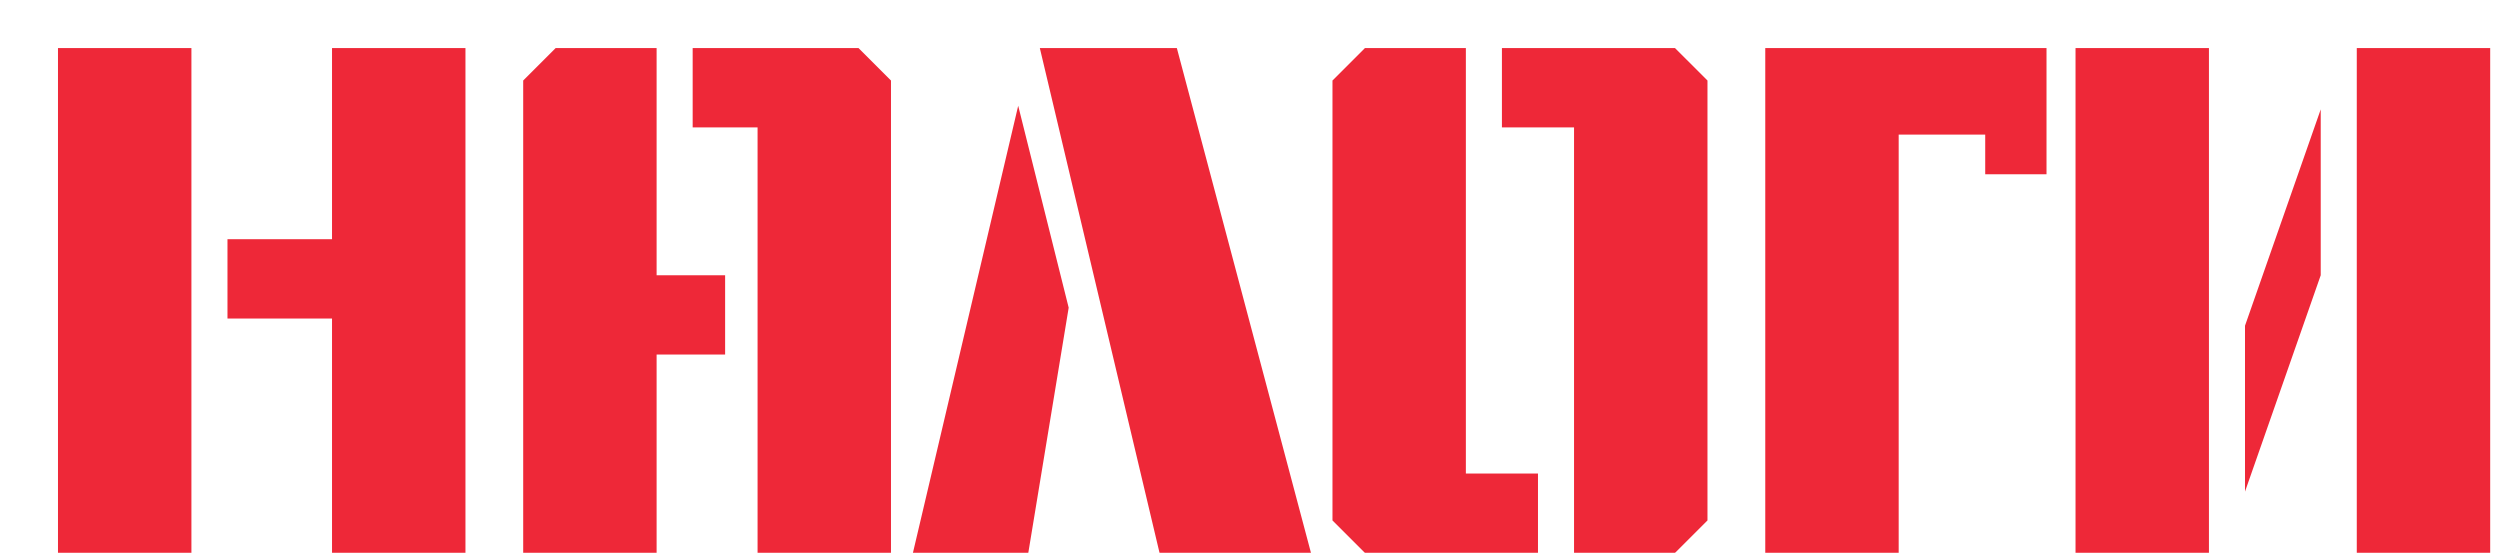<svg width="104" height="23" viewBox="0 0 104 23" fill="none" xmlns="http://www.w3.org/2000/svg">
<g filter="url(#filter0_d_133_611)">
<path d="M0.412 21L0.412 -1.43051e-06L5.963 -1.43051e-06L5.963 21H0.412ZM11.812 -1.43051e-06L17.363 -1.43051e-06L17.363 21H11.812L11.812 11.25H7.463V7.95H11.812L11.812 -1.43051e-06ZM25.315 -1.43051e-06L25.315 9.45L28.165 9.45V12.75H25.315V21H19.765L19.765 1.35L21.115 -1.43051e-06L25.315 -1.43051e-06ZM35.065 1.35L35.065 21L29.515 21L29.515 3.3L26.815 3.3V-1.43051e-06L33.715 -1.43051e-06L35.065 1.35ZM35.977 21H40.777L42.457 10.8L40.357 2.4L35.977 21ZM52.537 21H46.237L41.257 -1.43051e-06L46.957 -1.43051e-06L52.537 21ZM54.781 21L53.431 19.65L53.431 1.35L54.781 -1.43051e-06L58.98 -1.43051e-06V17.7H61.98L61.98 21H54.781ZM63.48 21V3.3L60.48 3.3V-1.43051e-06L67.68 -1.43051e-06L69.031 1.35V19.65L67.68 21H63.48ZM71.435 -1.43051e-06L83.135 -1.43051e-06V5.25L80.585 5.25V3.6L76.985 3.6V21L71.435 21V-1.43051e-06ZM89.892 -1.43051e-06V21H84.342V-1.43051e-06L89.892 -1.43051e-06ZM101.592 -1.43051e-06V21L96.042 21V-1.43051e-06L101.592 -1.43051e-06ZM94.542 9.45L91.392 18.45V11.55L94.542 2.55V9.45Z" fill="#EE2838"/>
</g>
<defs>
<filter id="filter0_d_133_611" x="0.413" y="0" width="103.18" height="23" filterUnits="userSpaceOnUse" color-interpolation-filters="sRGB">
<feFlood flood-opacity="0" result="BackgroundImageFix"/>
<feColorMatrix in="SourceAlpha" type="matrix" values="0 0 0 0 0 0 0 0 0 0 0 0 0 0 0 0 0 0 127 0" result="hardAlpha"/>
<feOffset dx="2" dy="2"/>
<feComposite in2="hardAlpha" operator="out"/>
<feColorMatrix type="matrix" values="0 0 0 0 0.333 0 0 0 0 0.333 0 0 0 0 0.333 0 0 0 1 0"/>
<feBlend mode="normal" in2="BackgroundImageFix" result="effect1_dropShadow_133_611"/>
<feBlend mode="normal" in="SourceGraphic" in2="effect1_dropShadow_133_611" result="shape"/>
</filter>
</defs>
</svg>

